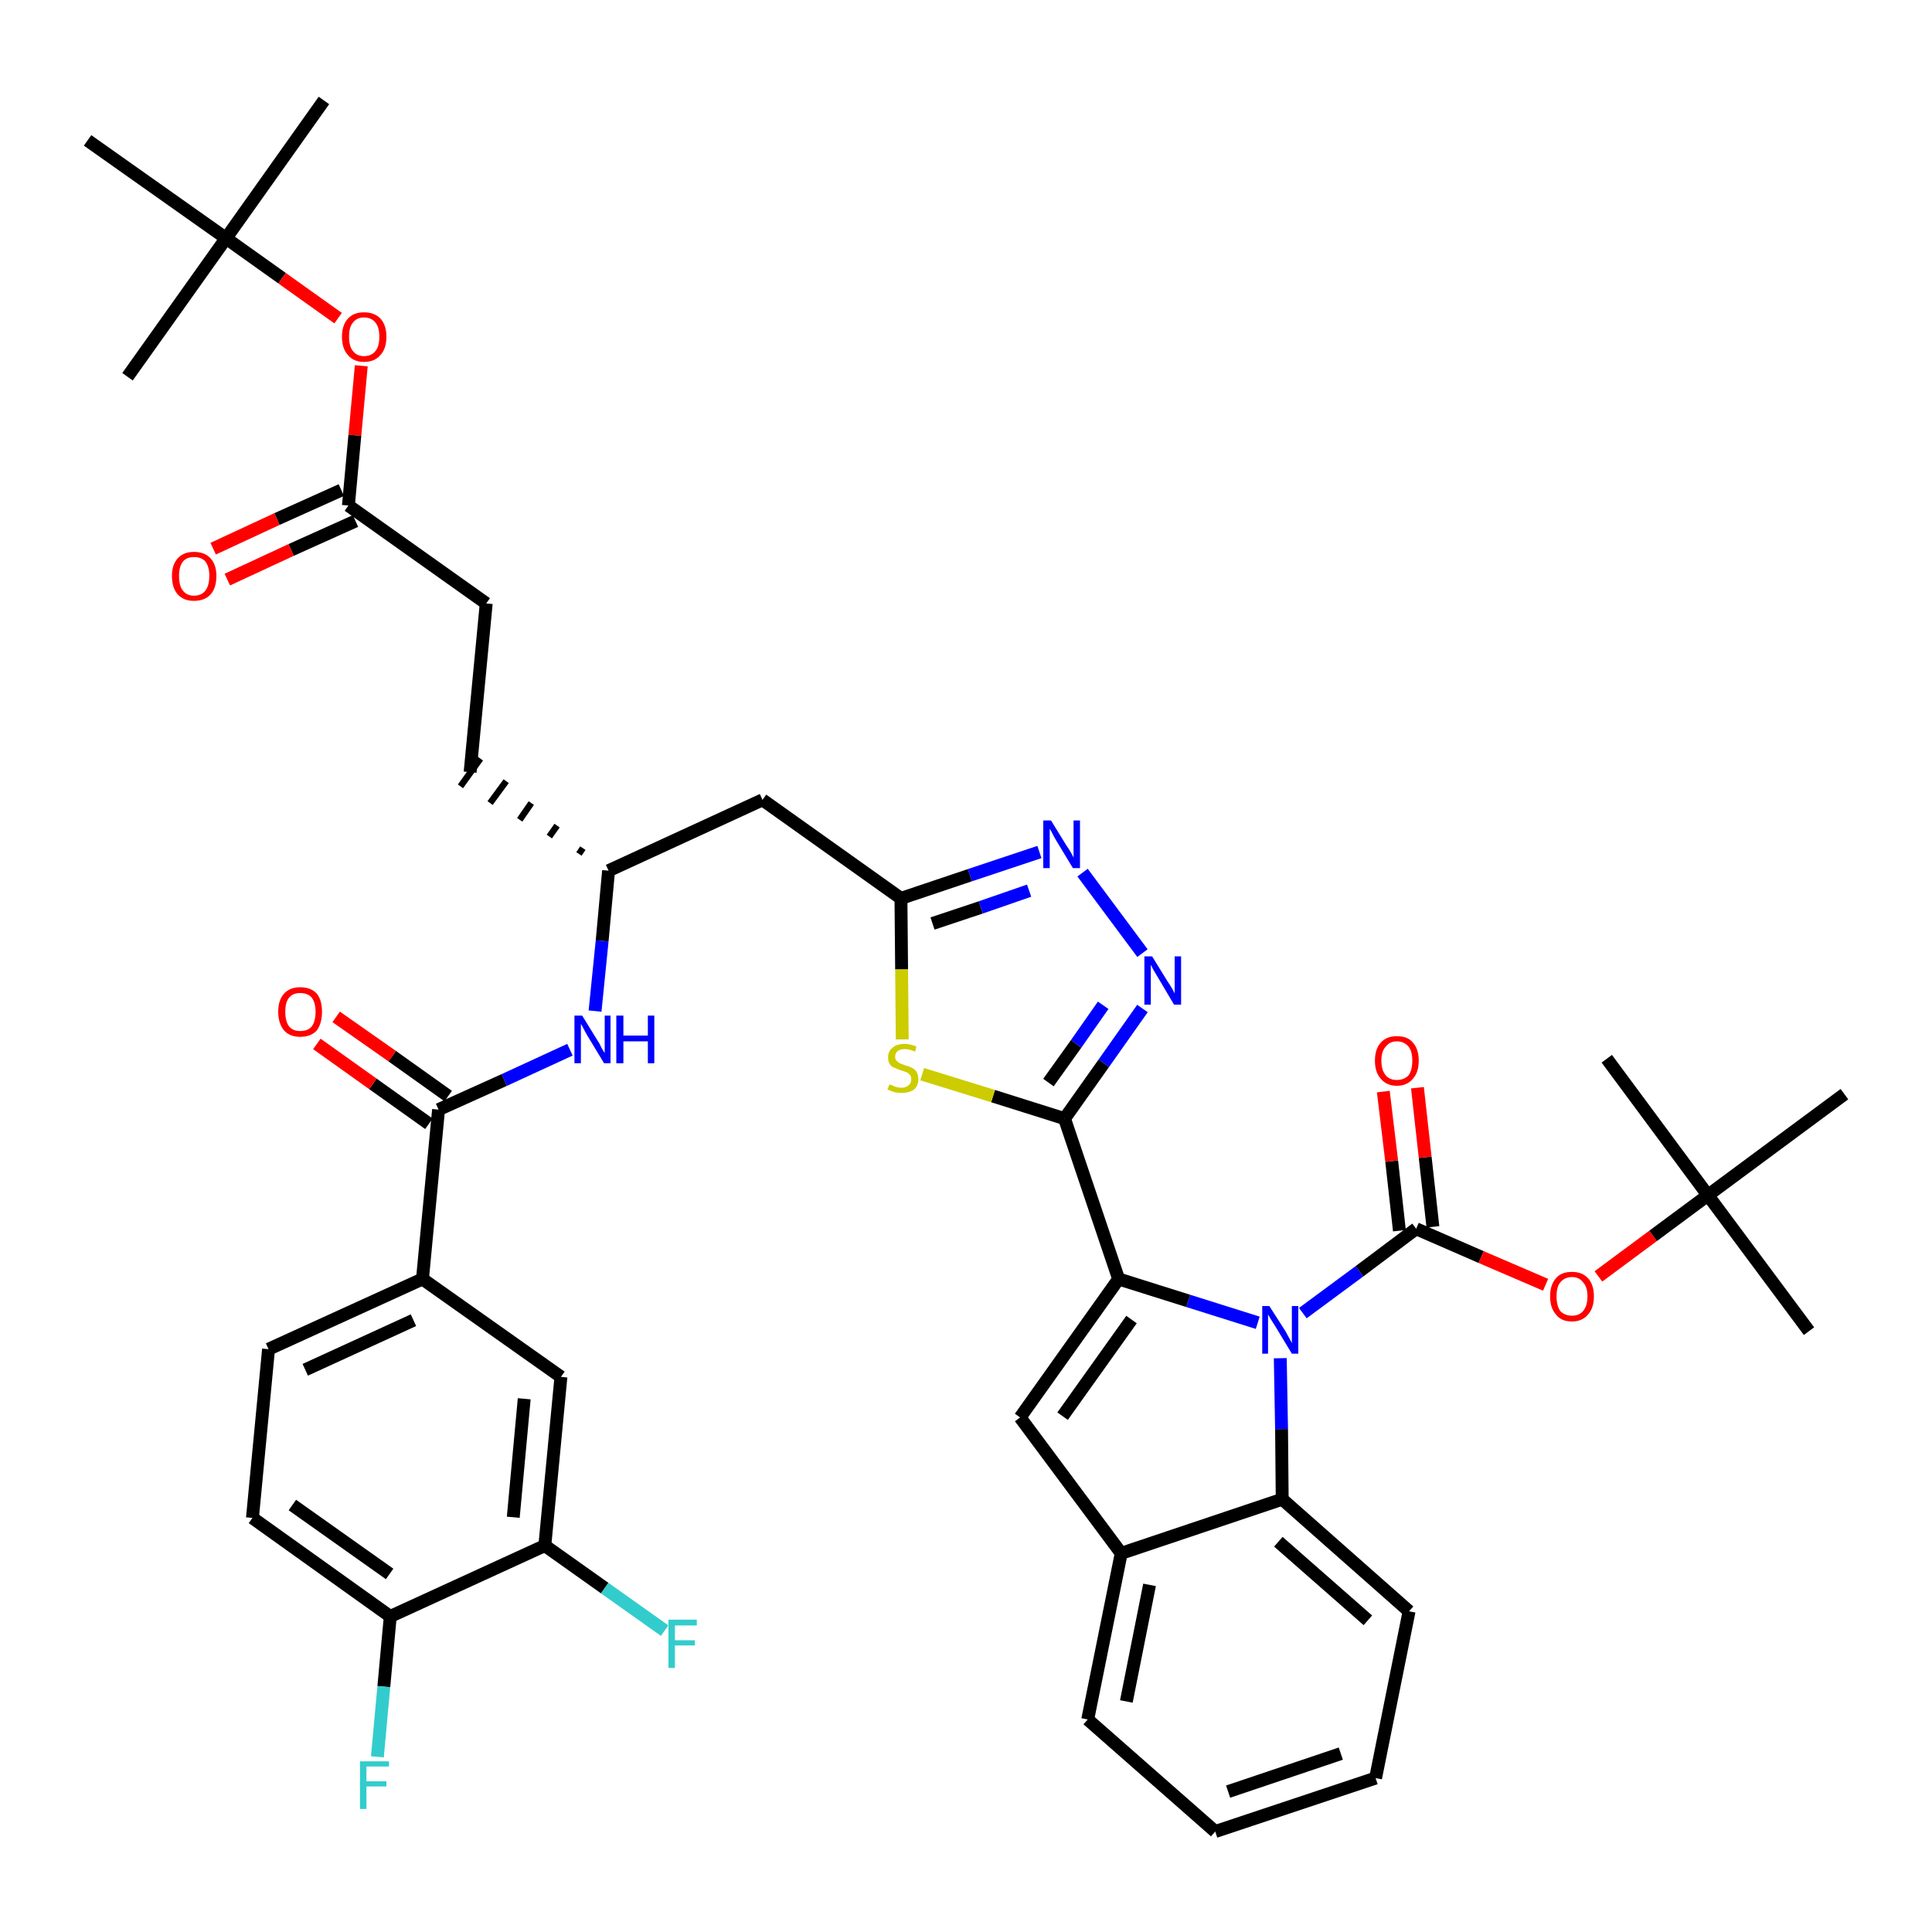 <?xml version='1.0' encoding='iso-8859-1'?>
<svg version='1.1' baseProfile='full'
              xmlns='http://www.w3.org/2000/svg'
                      xmlns:rdkit='http://www.rdkit.org/xml'
                      xmlns:xlink='http://www.w3.org/1999/xlink'
                  xml:space='preserve'
width='300px' height='300px' viewBox='0 0 300 300'>
<!-- END OF HEADER -->
<path class='bond-0 atom-0 atom-1' d='M 50.3,15.6 L 35.1,37.0' style='fill:none;fill-rule:evenodd;stroke:#000000;stroke-width:2.0px;stroke-linecap:butt;stroke-linejoin:miter;stroke-opacity:1' />
<path class='bond-1 atom-1 atom-2' d='M 35.1,37.0 L 19.8,58.5' style='fill:none;fill-rule:evenodd;stroke:#000000;stroke-width:2.0px;stroke-linecap:butt;stroke-linejoin:miter;stroke-opacity:1' />
<path class='bond-2 atom-1 atom-3' d='M 35.1,37.0 L 13.6,21.8' style='fill:none;fill-rule:evenodd;stroke:#000000;stroke-width:2.0px;stroke-linecap:butt;stroke-linejoin:miter;stroke-opacity:1' />
<path class='bond-3 atom-1 atom-4' d='M 35.1,37.0 L 43.8,43.2' style='fill:none;fill-rule:evenodd;stroke:#000000;stroke-width:2.0px;stroke-linecap:butt;stroke-linejoin:miter;stroke-opacity:1' />
<path class='bond-3 atom-1 atom-4' d='M 43.8,43.2 L 52.5,49.4' style='fill:none;fill-rule:evenodd;stroke:#FF0000;stroke-width:2.0px;stroke-linecap:butt;stroke-linejoin:miter;stroke-opacity:1' />
<path class='bond-4 atom-4 atom-5' d='M 56.1,56.8 L 55.1,67.6' style='fill:none;fill-rule:evenodd;stroke:#FF0000;stroke-width:2.0px;stroke-linecap:butt;stroke-linejoin:miter;stroke-opacity:1' />
<path class='bond-4 atom-4 atom-5' d='M 55.1,67.6 L 54.1,78.5' style='fill:none;fill-rule:evenodd;stroke:#000000;stroke-width:2.0px;stroke-linecap:butt;stroke-linejoin:miter;stroke-opacity:1' />
<path class='bond-5 atom-5 atom-6' d='M 53.0,76.1 L 43.0,80.6' style='fill:none;fill-rule:evenodd;stroke:#000000;stroke-width:2.0px;stroke-linecap:butt;stroke-linejoin:miter;stroke-opacity:1' />
<path class='bond-5 atom-5 atom-6' d='M 43.0,80.6 L 33.1,85.2' style='fill:none;fill-rule:evenodd;stroke:#FF0000;stroke-width:2.0px;stroke-linecap:butt;stroke-linejoin:miter;stroke-opacity:1' />
<path class='bond-5 atom-5 atom-6' d='M 55.2,80.9 L 45.2,85.4' style='fill:none;fill-rule:evenodd;stroke:#000000;stroke-width:2.0px;stroke-linecap:butt;stroke-linejoin:miter;stroke-opacity:1' />
<path class='bond-5 atom-5 atom-6' d='M 45.2,85.4 L 35.3,90.0' style='fill:none;fill-rule:evenodd;stroke:#FF0000;stroke-width:2.0px;stroke-linecap:butt;stroke-linejoin:miter;stroke-opacity:1' />
<path class='bond-6 atom-5 atom-7' d='M 54.1,78.5 L 75.5,93.7' style='fill:none;fill-rule:evenodd;stroke:#000000;stroke-width:2.0px;stroke-linecap:butt;stroke-linejoin:miter;stroke-opacity:1' />
<path class='bond-7 atom-7 atom-8' d='M 75.5,93.7 L 73.0,119.9' style='fill:none;fill-rule:evenodd;stroke:#000000;stroke-width:2.0px;stroke-linecap:butt;stroke-linejoin:miter;stroke-opacity:1' />
<path class='bond-8 atom-9 atom-8' d='M 90.5,131.7 L 89.9,132.6' style='fill:none;fill-rule:evenodd;stroke:#000000;stroke-width:1.0px;stroke-linecap:butt;stroke-linejoin:miter;stroke-opacity:1' />
<path class='bond-8 atom-9 atom-8' d='M 86.5,128.2 L 85.3,129.9' style='fill:none;fill-rule:evenodd;stroke:#000000;stroke-width:1.0px;stroke-linecap:butt;stroke-linejoin:miter;stroke-opacity:1' />
<path class='bond-8 atom-9 atom-8' d='M 82.5,124.7 L 80.7,127.3' style='fill:none;fill-rule:evenodd;stroke:#000000;stroke-width:1.0px;stroke-linecap:butt;stroke-linejoin:miter;stroke-opacity:1' />
<path class='bond-8 atom-9 atom-8' d='M 78.6,121.3 L 76.1,124.7' style='fill:none;fill-rule:evenodd;stroke:#000000;stroke-width:1.0px;stroke-linecap:butt;stroke-linejoin:miter;stroke-opacity:1' />
<path class='bond-8 atom-9 atom-8' d='M 74.6,117.8 L 71.5,122.1' style='fill:none;fill-rule:evenodd;stroke:#000000;stroke-width:1.0px;stroke-linecap:butt;stroke-linejoin:miter;stroke-opacity:1' />
<path class='bond-9 atom-9 atom-10' d='M 94.5,135.2 L 118.4,124.2' style='fill:none;fill-rule:evenodd;stroke:#000000;stroke-width:2.0px;stroke-linecap:butt;stroke-linejoin:miter;stroke-opacity:1' />
<path class='bond-31 atom-9 atom-32' d='M 94.5,135.2 L 93.5,146.1' style='fill:none;fill-rule:evenodd;stroke:#000000;stroke-width:2.0px;stroke-linecap:butt;stroke-linejoin:miter;stroke-opacity:1' />
<path class='bond-31 atom-9 atom-32' d='M 93.5,146.1 L 92.4,157.0' style='fill:none;fill-rule:evenodd;stroke:#0000FF;stroke-width:2.0px;stroke-linecap:butt;stroke-linejoin:miter;stroke-opacity:1' />
<path class='bond-10 atom-10 atom-11' d='M 118.4,124.2 L 139.9,139.5' style='fill:none;fill-rule:evenodd;stroke:#000000;stroke-width:2.0px;stroke-linecap:butt;stroke-linejoin:miter;stroke-opacity:1' />
<path class='bond-11 atom-11 atom-12' d='M 139.9,139.5 L 150.6,135.9' style='fill:none;fill-rule:evenodd;stroke:#000000;stroke-width:2.0px;stroke-linecap:butt;stroke-linejoin:miter;stroke-opacity:1' />
<path class='bond-11 atom-11 atom-12' d='M 150.6,135.9 L 161.4,132.3' style='fill:none;fill-rule:evenodd;stroke:#0000FF;stroke-width:2.0px;stroke-linecap:butt;stroke-linejoin:miter;stroke-opacity:1' />
<path class='bond-11 atom-11 atom-12' d='M 144.8,143.4 L 152.3,140.9' style='fill:none;fill-rule:evenodd;stroke:#000000;stroke-width:2.0px;stroke-linecap:butt;stroke-linejoin:miter;stroke-opacity:1' />
<path class='bond-11 atom-11 atom-12' d='M 152.3,140.9 L 159.8,138.3' style='fill:none;fill-rule:evenodd;stroke:#0000FF;stroke-width:2.0px;stroke-linecap:butt;stroke-linejoin:miter;stroke-opacity:1' />
<path class='bond-42 atom-31 atom-11' d='M 140.1,161.4 L 140.0,150.5' style='fill:none;fill-rule:evenodd;stroke:#CCCC00;stroke-width:2.0px;stroke-linecap:butt;stroke-linejoin:miter;stroke-opacity:1' />
<path class='bond-42 atom-31 atom-11' d='M 140.0,150.5 L 139.9,139.5' style='fill:none;fill-rule:evenodd;stroke:#000000;stroke-width:2.0px;stroke-linecap:butt;stroke-linejoin:miter;stroke-opacity:1' />
<path class='bond-12 atom-12 atom-13' d='M 168.1,135.5 L 177.4,148.0' style='fill:none;fill-rule:evenodd;stroke:#0000FF;stroke-width:2.0px;stroke-linecap:butt;stroke-linejoin:miter;stroke-opacity:1' />
<path class='bond-13 atom-13 atom-14' d='M 177.4,156.6 L 171.4,165.1' style='fill:none;fill-rule:evenodd;stroke:#0000FF;stroke-width:2.0px;stroke-linecap:butt;stroke-linejoin:miter;stroke-opacity:1' />
<path class='bond-13 atom-13 atom-14' d='M 171.4,165.1 L 165.3,173.7' style='fill:none;fill-rule:evenodd;stroke:#000000;stroke-width:2.0px;stroke-linecap:butt;stroke-linejoin:miter;stroke-opacity:1' />
<path class='bond-13 atom-13 atom-14' d='M 171.3,156.1 L 167.1,162.1' style='fill:none;fill-rule:evenodd;stroke:#0000FF;stroke-width:2.0px;stroke-linecap:butt;stroke-linejoin:miter;stroke-opacity:1' />
<path class='bond-13 atom-13 atom-14' d='M 167.1,162.1 L 162.8,168.1' style='fill:none;fill-rule:evenodd;stroke:#000000;stroke-width:2.0px;stroke-linecap:butt;stroke-linejoin:miter;stroke-opacity:1' />
<path class='bond-14 atom-14 atom-15' d='M 165.3,173.7 L 173.7,198.6' style='fill:none;fill-rule:evenodd;stroke:#000000;stroke-width:2.0px;stroke-linecap:butt;stroke-linejoin:miter;stroke-opacity:1' />
<path class='bond-30 atom-14 atom-31' d='M 165.3,173.7 L 154.2,170.2' style='fill:none;fill-rule:evenodd;stroke:#000000;stroke-width:2.0px;stroke-linecap:butt;stroke-linejoin:miter;stroke-opacity:1' />
<path class='bond-30 atom-14 atom-31' d='M 154.2,170.2 L 143.2,166.8' style='fill:none;fill-rule:evenodd;stroke:#CCCC00;stroke-width:2.0px;stroke-linecap:butt;stroke-linejoin:miter;stroke-opacity:1' />
<path class='bond-15 atom-15 atom-16' d='M 173.7,198.6 L 158.4,220.1' style='fill:none;fill-rule:evenodd;stroke:#000000;stroke-width:2.0px;stroke-linecap:butt;stroke-linejoin:miter;stroke-opacity:1' />
<path class='bond-15 atom-15 atom-16' d='M 175.7,204.9 L 165.0,219.9' style='fill:none;fill-rule:evenodd;stroke:#000000;stroke-width:2.0px;stroke-linecap:butt;stroke-linejoin:miter;stroke-opacity:1' />
<path class='bond-44 atom-23 atom-15' d='M 195.3,205.4 L 184.5,202.0' style='fill:none;fill-rule:evenodd;stroke:#0000FF;stroke-width:2.0px;stroke-linecap:butt;stroke-linejoin:miter;stroke-opacity:1' />
<path class='bond-44 atom-23 atom-15' d='M 184.5,202.0 L 173.7,198.6' style='fill:none;fill-rule:evenodd;stroke:#000000;stroke-width:2.0px;stroke-linecap:butt;stroke-linejoin:miter;stroke-opacity:1' />
<path class='bond-16 atom-16 atom-17' d='M 158.4,220.1 L 174.1,241.2' style='fill:none;fill-rule:evenodd;stroke:#000000;stroke-width:2.0px;stroke-linecap:butt;stroke-linejoin:miter;stroke-opacity:1' />
<path class='bond-17 atom-17 atom-18' d='M 174.1,241.2 L 168.9,267.0' style='fill:none;fill-rule:evenodd;stroke:#000000;stroke-width:2.0px;stroke-linecap:butt;stroke-linejoin:miter;stroke-opacity:1' />
<path class='bond-17 atom-17 atom-18' d='M 178.5,246.1 L 174.9,264.2' style='fill:none;fill-rule:evenodd;stroke:#000000;stroke-width:2.0px;stroke-linecap:butt;stroke-linejoin:miter;stroke-opacity:1' />
<path class='bond-45 atom-22 atom-17' d='M 199.1,232.8 L 174.1,241.2' style='fill:none;fill-rule:evenodd;stroke:#000000;stroke-width:2.0px;stroke-linecap:butt;stroke-linejoin:miter;stroke-opacity:1' />
<path class='bond-18 atom-18 atom-19' d='M 168.9,267.0 L 188.7,284.4' style='fill:none;fill-rule:evenodd;stroke:#000000;stroke-width:2.0px;stroke-linecap:butt;stroke-linejoin:miter;stroke-opacity:1' />
<path class='bond-19 atom-19 atom-20' d='M 188.7,284.4 L 213.6,276.1' style='fill:none;fill-rule:evenodd;stroke:#000000;stroke-width:2.0px;stroke-linecap:butt;stroke-linejoin:miter;stroke-opacity:1' />
<path class='bond-19 atom-19 atom-20' d='M 190.7,278.2 L 208.2,272.3' style='fill:none;fill-rule:evenodd;stroke:#000000;stroke-width:2.0px;stroke-linecap:butt;stroke-linejoin:miter;stroke-opacity:1' />
<path class='bond-20 atom-20 atom-21' d='M 213.6,276.1 L 218.8,250.2' style='fill:none;fill-rule:evenodd;stroke:#000000;stroke-width:2.0px;stroke-linecap:butt;stroke-linejoin:miter;stroke-opacity:1' />
<path class='bond-21 atom-21 atom-22' d='M 218.8,250.2 L 199.1,232.8' style='fill:none;fill-rule:evenodd;stroke:#000000;stroke-width:2.0px;stroke-linecap:butt;stroke-linejoin:miter;stroke-opacity:1' />
<path class='bond-21 atom-21 atom-22' d='M 212.4,251.6 L 198.5,239.4' style='fill:none;fill-rule:evenodd;stroke:#000000;stroke-width:2.0px;stroke-linecap:butt;stroke-linejoin:miter;stroke-opacity:1' />
<path class='bond-22 atom-22 atom-23' d='M 199.1,232.8 L 199.0,221.9' style='fill:none;fill-rule:evenodd;stroke:#000000;stroke-width:2.0px;stroke-linecap:butt;stroke-linejoin:miter;stroke-opacity:1' />
<path class='bond-22 atom-22 atom-23' d='M 199.0,221.9 L 198.8,210.9' style='fill:none;fill-rule:evenodd;stroke:#0000FF;stroke-width:2.0px;stroke-linecap:butt;stroke-linejoin:miter;stroke-opacity:1' />
<path class='bond-23 atom-23 atom-24' d='M 202.3,203.9 L 211.1,197.4' style='fill:none;fill-rule:evenodd;stroke:#0000FF;stroke-width:2.0px;stroke-linecap:butt;stroke-linejoin:miter;stroke-opacity:1' />
<path class='bond-23 atom-23 atom-24' d='M 211.1,197.4 L 219.9,190.8' style='fill:none;fill-rule:evenodd;stroke:#000000;stroke-width:2.0px;stroke-linecap:butt;stroke-linejoin:miter;stroke-opacity:1' />
<path class='bond-24 atom-24 atom-25' d='M 222.5,190.5 L 221.3,179.7' style='fill:none;fill-rule:evenodd;stroke:#000000;stroke-width:2.0px;stroke-linecap:butt;stroke-linejoin:miter;stroke-opacity:1' />
<path class='bond-24 atom-24 atom-25' d='M 221.3,179.7 L 220.1,168.9' style='fill:none;fill-rule:evenodd;stroke:#FF0000;stroke-width:2.0px;stroke-linecap:butt;stroke-linejoin:miter;stroke-opacity:1' />
<path class='bond-24 atom-24 atom-25' d='M 217.3,191.1 L 216.1,180.3' style='fill:none;fill-rule:evenodd;stroke:#000000;stroke-width:2.0px;stroke-linecap:butt;stroke-linejoin:miter;stroke-opacity:1' />
<path class='bond-24 atom-24 atom-25' d='M 216.1,180.3 L 214.8,169.5' style='fill:none;fill-rule:evenodd;stroke:#FF0000;stroke-width:2.0px;stroke-linecap:butt;stroke-linejoin:miter;stroke-opacity:1' />
<path class='bond-25 atom-24 atom-26' d='M 219.9,190.8 L 230.0,195.2' style='fill:none;fill-rule:evenodd;stroke:#000000;stroke-width:2.0px;stroke-linecap:butt;stroke-linejoin:miter;stroke-opacity:1' />
<path class='bond-25 atom-24 atom-26' d='M 230.0,195.2 L 240.0,199.5' style='fill:none;fill-rule:evenodd;stroke:#FF0000;stroke-width:2.0px;stroke-linecap:butt;stroke-linejoin:miter;stroke-opacity:1' />
<path class='bond-26 atom-26 atom-27' d='M 248.2,198.2 L 256.7,191.9' style='fill:none;fill-rule:evenodd;stroke:#FF0000;stroke-width:2.0px;stroke-linecap:butt;stroke-linejoin:miter;stroke-opacity:1' />
<path class='bond-26 atom-26 atom-27' d='M 256.7,191.9 L 265.2,185.6' style='fill:none;fill-rule:evenodd;stroke:#000000;stroke-width:2.0px;stroke-linecap:butt;stroke-linejoin:miter;stroke-opacity:1' />
<path class='bond-27 atom-27 atom-28' d='M 265.2,185.6 L 280.9,206.7' style='fill:none;fill-rule:evenodd;stroke:#000000;stroke-width:2.0px;stroke-linecap:butt;stroke-linejoin:miter;stroke-opacity:1' />
<path class='bond-28 atom-27 atom-29' d='M 265.2,185.6 L 249.5,164.4' style='fill:none;fill-rule:evenodd;stroke:#000000;stroke-width:2.0px;stroke-linecap:butt;stroke-linejoin:miter;stroke-opacity:1' />
<path class='bond-29 atom-27 atom-30' d='M 265.2,185.6 L 286.4,169.9' style='fill:none;fill-rule:evenodd;stroke:#000000;stroke-width:2.0px;stroke-linecap:butt;stroke-linejoin:miter;stroke-opacity:1' />
<path class='bond-32 atom-32 atom-33' d='M 88.5,163.0 L 78.3,167.7' style='fill:none;fill-rule:evenodd;stroke:#0000FF;stroke-width:2.0px;stroke-linecap:butt;stroke-linejoin:miter;stroke-opacity:1' />
<path class='bond-32 atom-32 atom-33' d='M 78.3,167.7 L 68.1,172.3' style='fill:none;fill-rule:evenodd;stroke:#000000;stroke-width:2.0px;stroke-linecap:butt;stroke-linejoin:miter;stroke-opacity:1' />
<path class='bond-33 atom-33 atom-34' d='M 69.6,170.2 L 60.9,164.0' style='fill:none;fill-rule:evenodd;stroke:#000000;stroke-width:2.0px;stroke-linecap:butt;stroke-linejoin:miter;stroke-opacity:1' />
<path class='bond-33 atom-33 atom-34' d='M 60.9,164.0 L 52.2,157.9' style='fill:none;fill-rule:evenodd;stroke:#FF0000;stroke-width:2.0px;stroke-linecap:butt;stroke-linejoin:miter;stroke-opacity:1' />
<path class='bond-33 atom-33 atom-34' d='M 66.6,174.5 L 57.9,168.3' style='fill:none;fill-rule:evenodd;stroke:#000000;stroke-width:2.0px;stroke-linecap:butt;stroke-linejoin:miter;stroke-opacity:1' />
<path class='bond-33 atom-33 atom-34' d='M 57.9,168.3 L 49.2,162.1' style='fill:none;fill-rule:evenodd;stroke:#FF0000;stroke-width:2.0px;stroke-linecap:butt;stroke-linejoin:miter;stroke-opacity:1' />
<path class='bond-34 atom-33 atom-35' d='M 68.1,172.3 L 65.6,198.6' style='fill:none;fill-rule:evenodd;stroke:#000000;stroke-width:2.0px;stroke-linecap:butt;stroke-linejoin:miter;stroke-opacity:1' />
<path class='bond-35 atom-35 atom-36' d='M 65.6,198.6 L 41.7,209.5' style='fill:none;fill-rule:evenodd;stroke:#000000;stroke-width:2.0px;stroke-linecap:butt;stroke-linejoin:miter;stroke-opacity:1' />
<path class='bond-35 atom-35 atom-36' d='M 64.2,205.0 L 47.4,212.7' style='fill:none;fill-rule:evenodd;stroke:#000000;stroke-width:2.0px;stroke-linecap:butt;stroke-linejoin:miter;stroke-opacity:1' />
<path class='bond-43 atom-42 atom-35' d='M 87.1,213.8 L 65.6,198.6' style='fill:none;fill-rule:evenodd;stroke:#000000;stroke-width:2.0px;stroke-linecap:butt;stroke-linejoin:miter;stroke-opacity:1' />
<path class='bond-36 atom-36 atom-37' d='M 41.7,209.5 L 39.2,235.7' style='fill:none;fill-rule:evenodd;stroke:#000000;stroke-width:2.0px;stroke-linecap:butt;stroke-linejoin:miter;stroke-opacity:1' />
<path class='bond-37 atom-37 atom-38' d='M 39.2,235.7 L 60.6,251.0' style='fill:none;fill-rule:evenodd;stroke:#000000;stroke-width:2.0px;stroke-linecap:butt;stroke-linejoin:miter;stroke-opacity:1' />
<path class='bond-37 atom-37 atom-38' d='M 45.4,233.7 L 60.5,244.4' style='fill:none;fill-rule:evenodd;stroke:#000000;stroke-width:2.0px;stroke-linecap:butt;stroke-linejoin:miter;stroke-opacity:1' />
<path class='bond-38 atom-38 atom-39' d='M 60.6,251.0 L 59.6,261.9' style='fill:none;fill-rule:evenodd;stroke:#000000;stroke-width:2.0px;stroke-linecap:butt;stroke-linejoin:miter;stroke-opacity:1' />
<path class='bond-38 atom-38 atom-39' d='M 59.6,261.9 L 58.6,272.8' style='fill:none;fill-rule:evenodd;stroke:#33CCCC;stroke-width:2.0px;stroke-linecap:butt;stroke-linejoin:miter;stroke-opacity:1' />
<path class='bond-39 atom-38 atom-40' d='M 60.6,251.0 L 84.6,240.0' style='fill:none;fill-rule:evenodd;stroke:#000000;stroke-width:2.0px;stroke-linecap:butt;stroke-linejoin:miter;stroke-opacity:1' />
<path class='bond-40 atom-40 atom-41' d='M 84.6,240.0 L 93.9,246.6' style='fill:none;fill-rule:evenodd;stroke:#000000;stroke-width:2.0px;stroke-linecap:butt;stroke-linejoin:miter;stroke-opacity:1' />
<path class='bond-40 atom-40 atom-41' d='M 93.9,246.6 L 103.2,253.2' style='fill:none;fill-rule:evenodd;stroke:#33CCCC;stroke-width:2.0px;stroke-linecap:butt;stroke-linejoin:miter;stroke-opacity:1' />
<path class='bond-41 atom-40 atom-42' d='M 84.6,240.0 L 87.1,213.8' style='fill:none;fill-rule:evenodd;stroke:#000000;stroke-width:2.0px;stroke-linecap:butt;stroke-linejoin:miter;stroke-opacity:1' />
<path class='bond-41 atom-40 atom-42' d='M 79.7,235.6 L 81.4,217.2' style='fill:none;fill-rule:evenodd;stroke:#000000;stroke-width:2.0px;stroke-linecap:butt;stroke-linejoin:miter;stroke-opacity:1' />
<path  class='atom-4' d='M 53.1 52.3
Q 53.1 50.5, 54.0 49.5
Q 54.9 48.5, 56.5 48.5
Q 58.2 48.5, 59.1 49.5
Q 60.0 50.5, 60.0 52.3
Q 60.0 54.1, 59.1 55.1
Q 58.2 56.2, 56.5 56.2
Q 54.9 56.2, 54.0 55.1
Q 53.1 54.1, 53.1 52.3
M 56.5 55.3
Q 57.7 55.3, 58.3 54.5
Q 58.9 53.8, 58.9 52.3
Q 58.9 50.8, 58.3 50.1
Q 57.7 49.3, 56.5 49.3
Q 55.4 49.3, 54.8 50.1
Q 54.2 50.8, 54.2 52.3
Q 54.2 53.8, 54.8 54.5
Q 55.4 55.3, 56.5 55.3
' fill='#FF0000'/>
<path  class='atom-6' d='M 26.7 89.4
Q 26.7 87.7, 27.6 86.7
Q 28.5 85.7, 30.1 85.7
Q 31.8 85.7, 32.7 86.7
Q 33.6 87.7, 33.6 89.4
Q 33.6 91.3, 32.7 92.3
Q 31.8 93.3, 30.1 93.3
Q 28.5 93.3, 27.6 92.3
Q 26.7 91.3, 26.7 89.4
M 30.1 92.5
Q 31.3 92.5, 31.9 91.7
Q 32.5 90.9, 32.5 89.4
Q 32.5 88.0, 31.9 87.2
Q 31.3 86.5, 30.1 86.5
Q 29.0 86.5, 28.4 87.2
Q 27.8 88.0, 27.8 89.4
Q 27.8 91.0, 28.4 91.7
Q 29.0 92.5, 30.1 92.5
' fill='#FF0000'/>
<path  class='atom-12' d='M 163.2 127.4
L 165.6 131.3
Q 165.9 131.7, 166.3 132.4
Q 166.7 133.1, 166.7 133.2
L 166.7 127.4
L 167.7 127.4
L 167.7 134.8
L 166.6 134.8
L 164.0 130.5
Q 163.7 130.0, 163.4 129.4
Q 163.1 128.8, 163.0 128.7
L 163.0 134.8
L 162.0 134.8
L 162.0 127.4
L 163.2 127.4
' fill='#0000FF'/>
<path  class='atom-13' d='M 178.9 148.5
L 181.3 152.4
Q 181.6 152.8, 182.0 153.5
Q 182.4 154.2, 182.4 154.3
L 182.4 148.5
L 183.4 148.5
L 183.4 156.0
L 182.3 156.0
L 179.7 151.6
Q 179.4 151.1, 179.1 150.6
Q 178.8 150.0, 178.7 149.8
L 178.7 156.0
L 177.7 156.0
L 177.7 148.5
L 178.9 148.5
' fill='#0000FF'/>
<path  class='atom-23' d='M 197.1 202.8
L 199.6 206.7
Q 199.8 207.1, 200.2 207.8
Q 200.6 208.5, 200.6 208.6
L 200.6 202.8
L 201.6 202.8
L 201.6 210.2
L 200.6 210.2
L 198.0 205.9
Q 197.7 205.4, 197.3 204.8
Q 197.0 204.3, 196.9 204.1
L 196.9 210.2
L 196.0 210.2
L 196.0 202.8
L 197.1 202.8
' fill='#0000FF'/>
<path  class='atom-25' d='M 213.5 164.7
Q 213.5 162.9, 214.4 161.9
Q 215.3 160.9, 216.9 160.9
Q 218.6 160.9, 219.4 161.9
Q 220.3 162.9, 220.3 164.7
Q 220.3 166.5, 219.4 167.5
Q 218.5 168.6, 216.9 168.6
Q 215.3 168.6, 214.4 167.5
Q 213.5 166.5, 213.5 164.7
M 216.9 167.7
Q 218.0 167.7, 218.7 167.0
Q 219.3 166.2, 219.3 164.7
Q 219.3 163.2, 218.7 162.5
Q 218.0 161.7, 216.9 161.7
Q 215.8 161.7, 215.2 162.5
Q 214.5 163.2, 214.5 164.7
Q 214.5 166.2, 215.2 167.0
Q 215.8 167.7, 216.9 167.7
' fill='#FF0000'/>
<path  class='atom-26' d='M 240.7 201.3
Q 240.7 199.5, 241.6 198.5
Q 242.4 197.5, 244.1 197.5
Q 245.7 197.5, 246.6 198.5
Q 247.5 199.5, 247.5 201.3
Q 247.5 203.1, 246.6 204.1
Q 245.7 205.2, 244.1 205.2
Q 242.4 205.2, 241.6 204.1
Q 240.7 203.1, 240.7 201.3
M 244.1 204.3
Q 245.2 204.3, 245.8 203.6
Q 246.5 202.8, 246.5 201.3
Q 246.5 199.8, 245.8 199.1
Q 245.2 198.3, 244.1 198.3
Q 243.0 198.3, 242.3 199.1
Q 241.7 199.8, 241.7 201.3
Q 241.7 202.8, 242.3 203.6
Q 243.0 204.3, 244.1 204.3
' fill='#FF0000'/>
<path  class='atom-31' d='M 138.1 168.4
Q 138.1 168.4, 138.5 168.5
Q 138.8 168.7, 139.2 168.8
Q 139.6 168.9, 140.0 168.9
Q 140.7 168.9, 141.1 168.5
Q 141.5 168.2, 141.5 167.6
Q 141.5 167.2, 141.3 166.9
Q 141.1 166.7, 140.8 166.5
Q 140.5 166.4, 139.9 166.2
Q 139.3 166.0, 138.9 165.8
Q 138.5 165.7, 138.2 165.3
Q 137.9 164.9, 137.9 164.2
Q 137.9 163.2, 138.6 162.7
Q 139.2 162.1, 140.5 162.1
Q 141.3 162.1, 142.3 162.5
L 142.1 163.3
Q 141.2 162.9, 140.5 162.9
Q 139.8 162.9, 139.4 163.2
Q 139.0 163.5, 139.0 164.1
Q 139.0 164.5, 139.2 164.7
Q 139.4 164.9, 139.7 165.1
Q 140.0 165.2, 140.5 165.4
Q 141.2 165.6, 141.6 165.8
Q 142.0 166.0, 142.3 166.4
Q 142.6 166.9, 142.6 167.6
Q 142.6 168.6, 141.9 169.2
Q 141.2 169.7, 140.0 169.7
Q 139.4 169.7, 138.9 169.6
Q 138.4 169.4, 137.8 169.2
L 138.1 168.4
' fill='#CCCC00'/>
<path  class='atom-32' d='M 90.4 157.7
L 92.8 161.6
Q 93.1 162.0, 93.4 162.7
Q 93.8 163.4, 93.9 163.5
L 93.9 157.7
L 94.8 157.7
L 94.8 165.1
L 93.8 165.1
L 91.2 160.8
Q 90.9 160.3, 90.6 159.7
Q 90.3 159.1, 90.2 159.0
L 90.2 165.1
L 89.2 165.1
L 89.2 157.7
L 90.4 157.7
' fill='#0000FF'/>
<path  class='atom-32' d='M 95.7 157.7
L 96.8 157.7
L 96.8 160.8
L 100.6 160.8
L 100.6 157.7
L 101.6 157.7
L 101.6 165.1
L 100.6 165.1
L 100.6 161.7
L 96.8 161.7
L 96.8 165.1
L 95.7 165.1
L 95.7 157.7
' fill='#0000FF'/>
<path  class='atom-34' d='M 43.2 157.1
Q 43.2 155.3, 44.1 154.3
Q 45.0 153.3, 46.6 153.3
Q 48.3 153.3, 49.2 154.3
Q 50.0 155.3, 50.0 157.1
Q 50.0 158.9, 49.2 160.0
Q 48.3 161.0, 46.6 161.0
Q 45.0 161.0, 44.1 160.0
Q 43.2 158.9, 43.2 157.1
M 46.6 160.1
Q 47.8 160.1, 48.4 159.4
Q 49.0 158.6, 49.0 157.1
Q 49.0 155.7, 48.4 154.9
Q 47.8 154.2, 46.6 154.2
Q 45.5 154.2, 44.9 154.9
Q 44.3 155.6, 44.3 157.1
Q 44.3 158.6, 44.9 159.4
Q 45.5 160.1, 46.6 160.1
' fill='#FF0000'/>
<path  class='atom-39' d='M 55.9 273.5
L 60.4 273.5
L 60.4 274.3
L 56.9 274.3
L 56.9 276.6
L 60.0 276.6
L 60.0 277.4
L 56.9 277.4
L 56.9 280.9
L 55.9 280.9
L 55.9 273.5
' fill='#33CCCC'/>
<path  class='atom-41' d='M 103.8 251.5
L 108.2 251.5
L 108.2 252.4
L 104.8 252.4
L 104.8 254.7
L 107.9 254.7
L 107.9 255.5
L 104.8 255.5
L 104.8 259.0
L 103.8 259.0
L 103.8 251.5
' fill='#33CCCC'/>
</svg>
